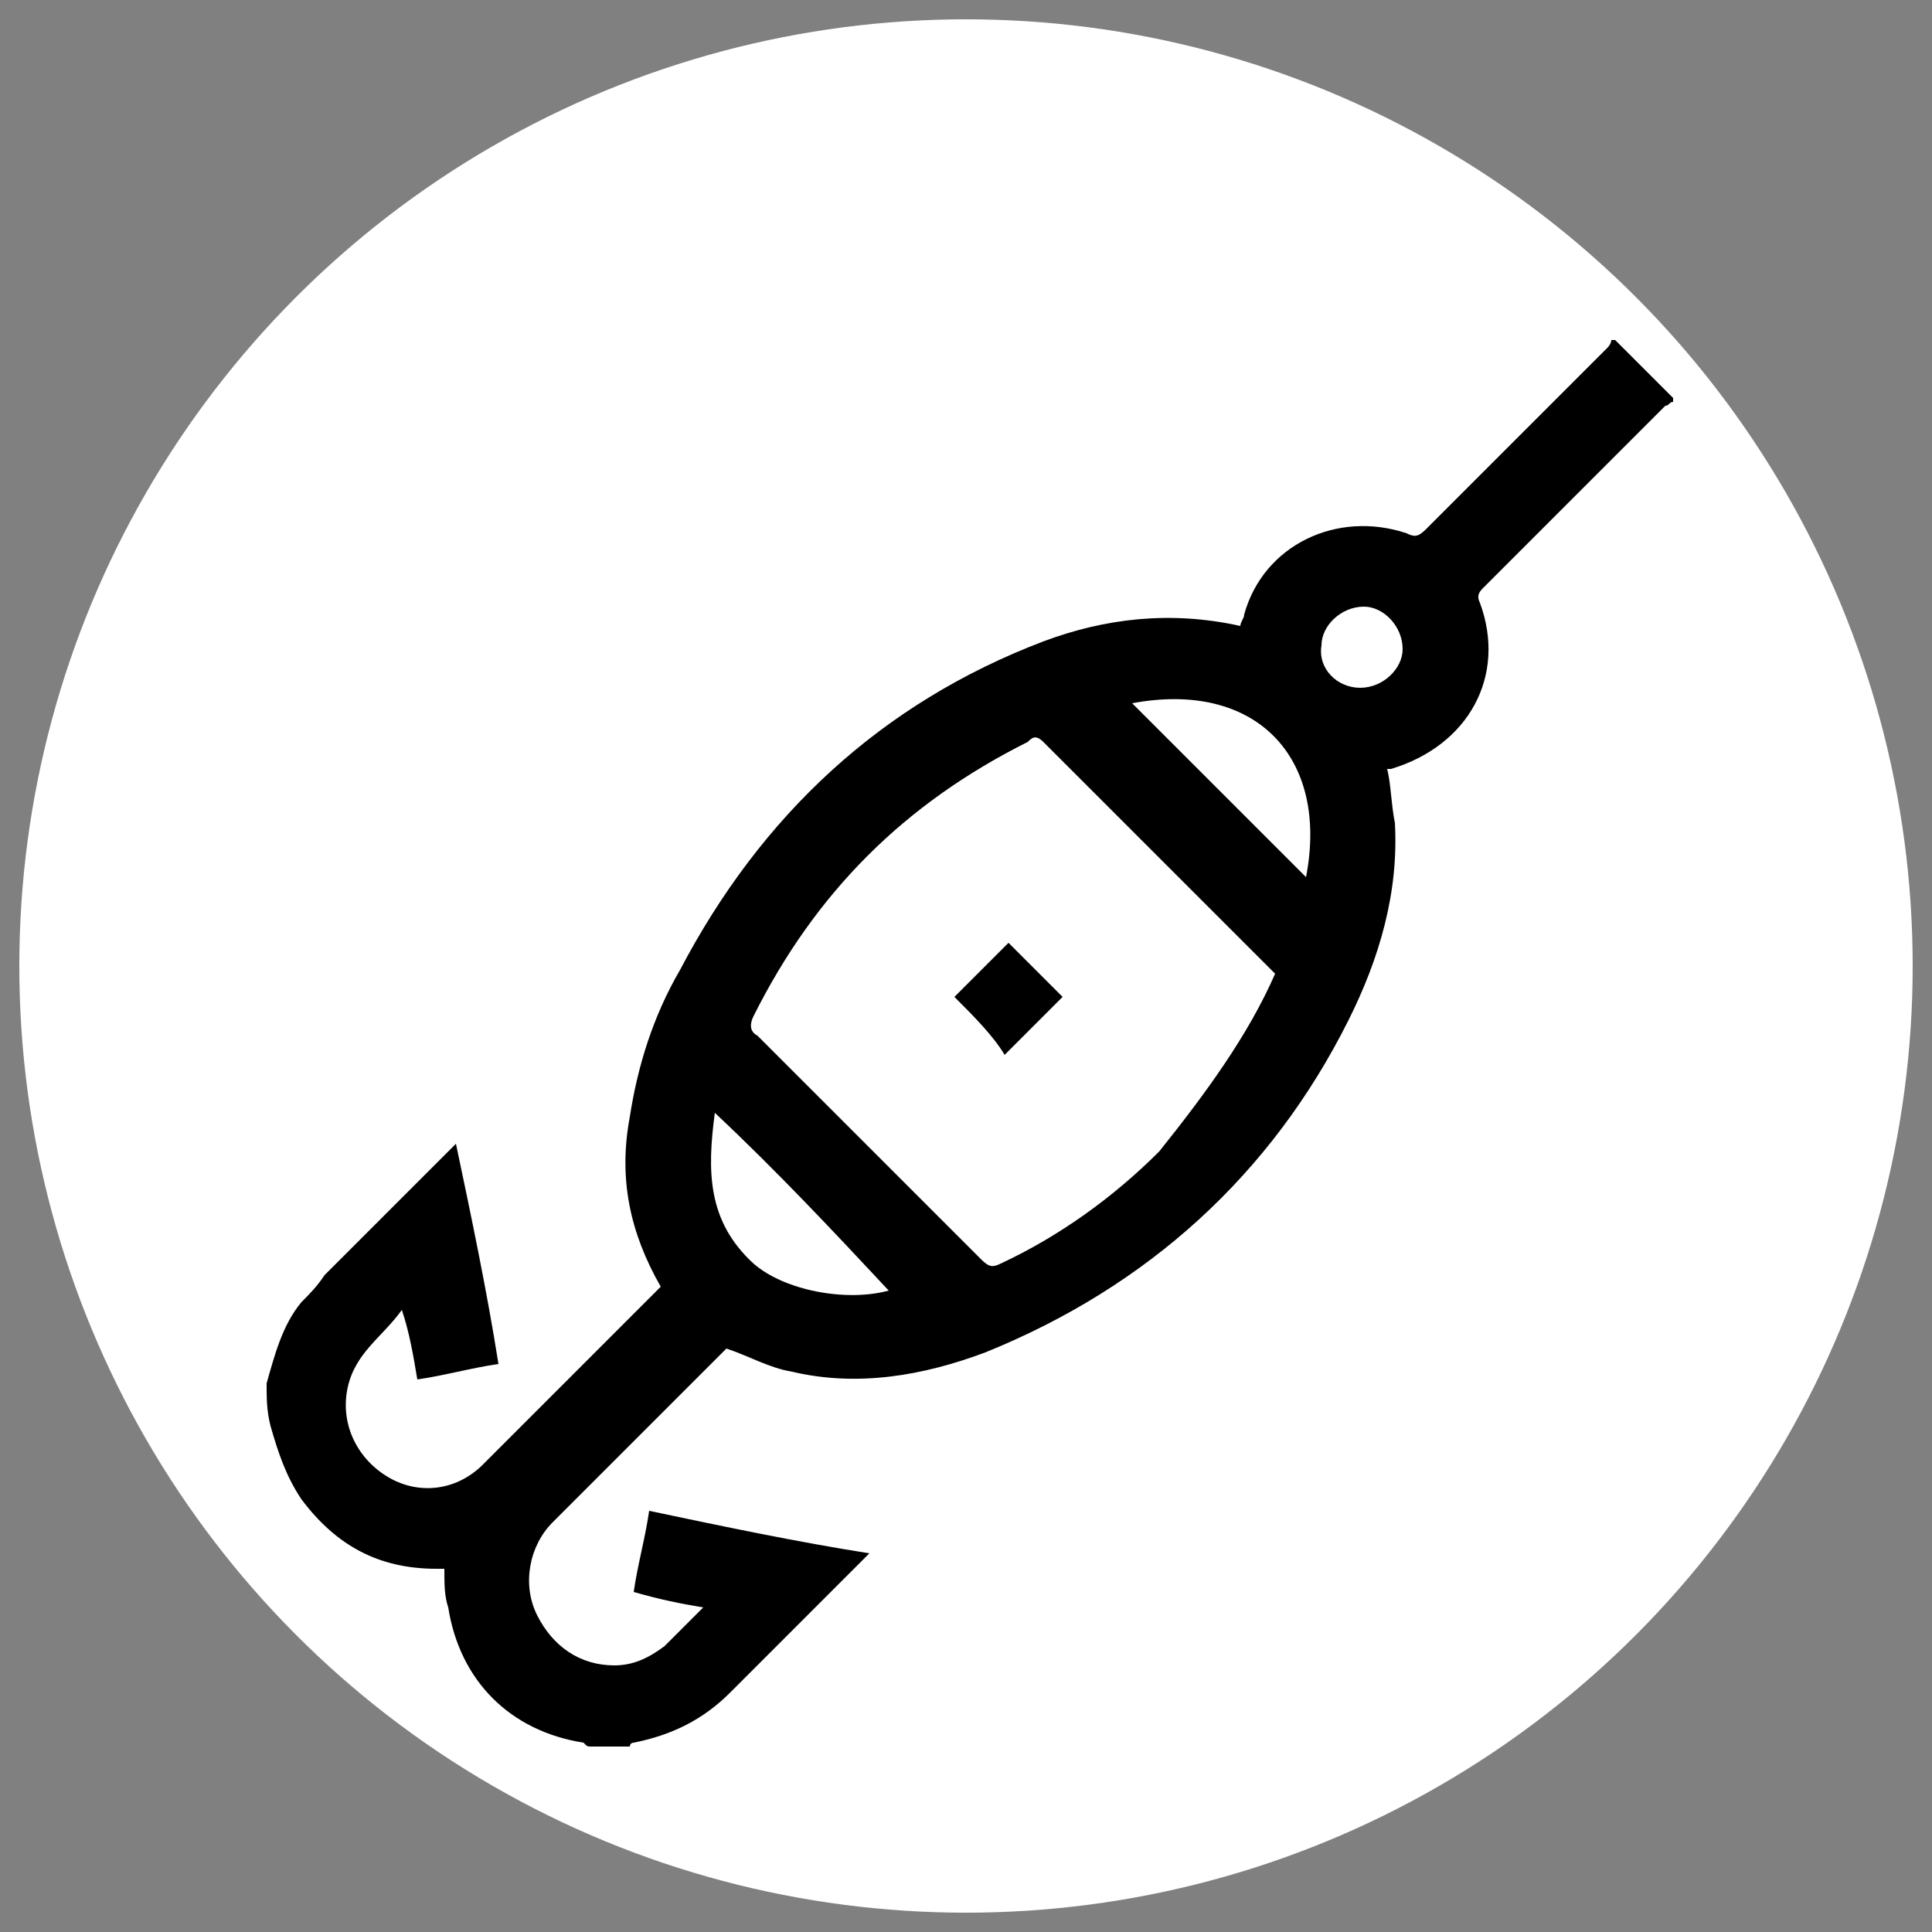 <?xml version="1.0" encoding="utf-8"?>
<!-- Generator: Adobe Illustrator 24.0.1, SVG Export Plug-In . SVG Version: 6.00 Build 0)  -->
<svg version="1.1" id="Layer_1" xmlns="http://www.w3.org/2000/svg" xmlns:xlink="http://www.w3.org/1999/xlink" x="0px" y="0px"
	 viewBox="0 0 50 50" style="enable-background:new 0 0 50 50;" xml:space="preserve">
<rect x="0" y="0" width="50" height="50" fill="#808080" stroke="none"/>
<style type="text/css">
	.st0{fill:#FFFFFF;}
</style>
<circle class="st0" cx="25" cy="25" r="24.5"/>
<g>
	<path d="M6.9,35.8c0.2-0.7,0.4-1.5,0.9-2.1C8,33.5,8.2,33.3,8.4,33c1.1-1.1,2.2-2.2,3.4-3.4c0.4,1.9,0.8,3.8,1.1,5.7
		c-0.7,0.1-1.4,0.3-2.1,0.4c-0.1-0.6-0.2-1.2-0.4-1.8C9.9,34.6,9.2,35,9,35.9c-0.2,0.9,0.2,1.8,1,2.3c0.8,0.5,1.8,0.4,2.5-0.3
		c1-1,2-2,3-3c0.5-0.5,1.1-1.1,1.6-1.6c-0.8-1.4-1.1-2.8-0.8-4.4c0.2-1.3,0.6-2.6,1.3-3.8c2.1-4,5.2-6.9,9.4-8.5
		c1.6-0.6,3.3-0.8,5.1-0.4c0-0.1,0.1-0.2,0.1-0.3c0.5-1.8,2.4-2.7,4.2-2.1c0.2,0.1,0.3,0.1,0.5-0.1c1.6-1.6,3.2-3.2,4.7-4.7
		c0,0,0.1-0.1,0.1-0.2c0,0,0,0,0.1,0c0.5,0.5,1,1,1.5,1.5c0,0,0,0,0,0.1c-0.1,0-0.1,0.1-0.2,0.1c-1.6,1.6-3.1,3.1-4.7,4.7
		c-0.1,0.1-0.2,0.2-0.1,0.4c0.7,1.9-0.3,3.7-2.3,4.3c0,0,0,0-0.1,0c0.1,0.4,0.1,0.9,0.2,1.4c0.1,1.8-0.4,3.5-1.2,5.1
		c-2,4-5.2,6.9-9.4,8.6c-1.6,0.6-3.3,0.9-5,0.5c-0.6-0.1-1.1-0.4-1.7-0.6c0,0,0,0,0,0c-1.5,1.5-3,3-4.5,4.5
		c-0.6,0.6-0.8,1.6-0.4,2.4c0.4,0.8,1.1,1.3,2,1.3c0.5,0,0.9-0.2,1.3-0.5c0.3-0.3,0.6-0.6,1-1c-0.6-0.1-1.1-0.2-1.8-0.4
		c0.1-0.7,0.3-1.4,0.4-2.1c1.9,0.4,3.8,0.8,5.7,1.1c-0.1,0.1-0.2,0.2-0.3,0.3c-1.1,1.1-2.2,2.2-3.3,3.3c-0.7,0.7-1.5,1.1-2.5,1.3
		c0,0-0.1,0-0.1,0.1c-0.3,0-0.7,0-1,0c-0.1,0-0.1,0-0.2-0.1c-1.9-0.3-3.2-1.6-3.5-3.5c-0.1-0.3-0.1-0.6-0.1-1c-0.1,0-0.2,0-0.2,0
		c-1.5,0-2.6-0.6-3.5-1.8c-0.4-0.6-0.6-1.2-0.8-1.9C6.9,36.5,6.9,36.2,6.9,35.8z M33,25.2c0,0-0.1-0.1-0.1-0.1c-2-2-4-4-5.9-5.9
		c-0.2-0.2-0.3-0.1-0.4,0c-3.2,1.6-5.5,3.9-7.1,7.1c-0.1,0.2-0.1,0.4,0.1,0.5c1.9,1.9,3.8,3.8,5.8,5.8c0.2,0.2,0.3,0.2,0.5,0.1
		c1.5-0.7,2.9-1.7,4.1-2.9C31.2,28.3,32.3,26.8,33,25.2z M29.3,18.2c1.5,1.5,3,3,4.5,4.5C34.4,19.6,32.5,17.6,29.3,18.2z M18.5,28.8
		c-0.2,1.5-0.2,2.8,1,3.9c0.8,0.7,2.4,1,3.5,0.7C21.6,31.9,20.1,30.3,18.5,28.8z M35.2,17.8c0.6,0,1.1-0.5,1.1-1
		c0-0.6-0.5-1.1-1-1.1c-0.6,0-1.1,0.5-1.1,1C34.1,17.3,34.6,17.8,35.2,17.8z"/>
	<path class="st0" d="M33.8,22.7c-1.5-1.5-3-3-4.5-4.5"/>
	<path class="st0" d="M34.1,16.8"/>
	<path class="st0" d="M36.2,16.8"/>
	<path d="M24.7,25.8c0.5-0.5,1-1,1.4-1.4c0.5,0.5,1,1,1.4,1.4c-0.5,0.5-1,1-1.5,1.5C25.7,26.8,25.2,26.3,24.7,25.8z"/>
</g>
</svg>
